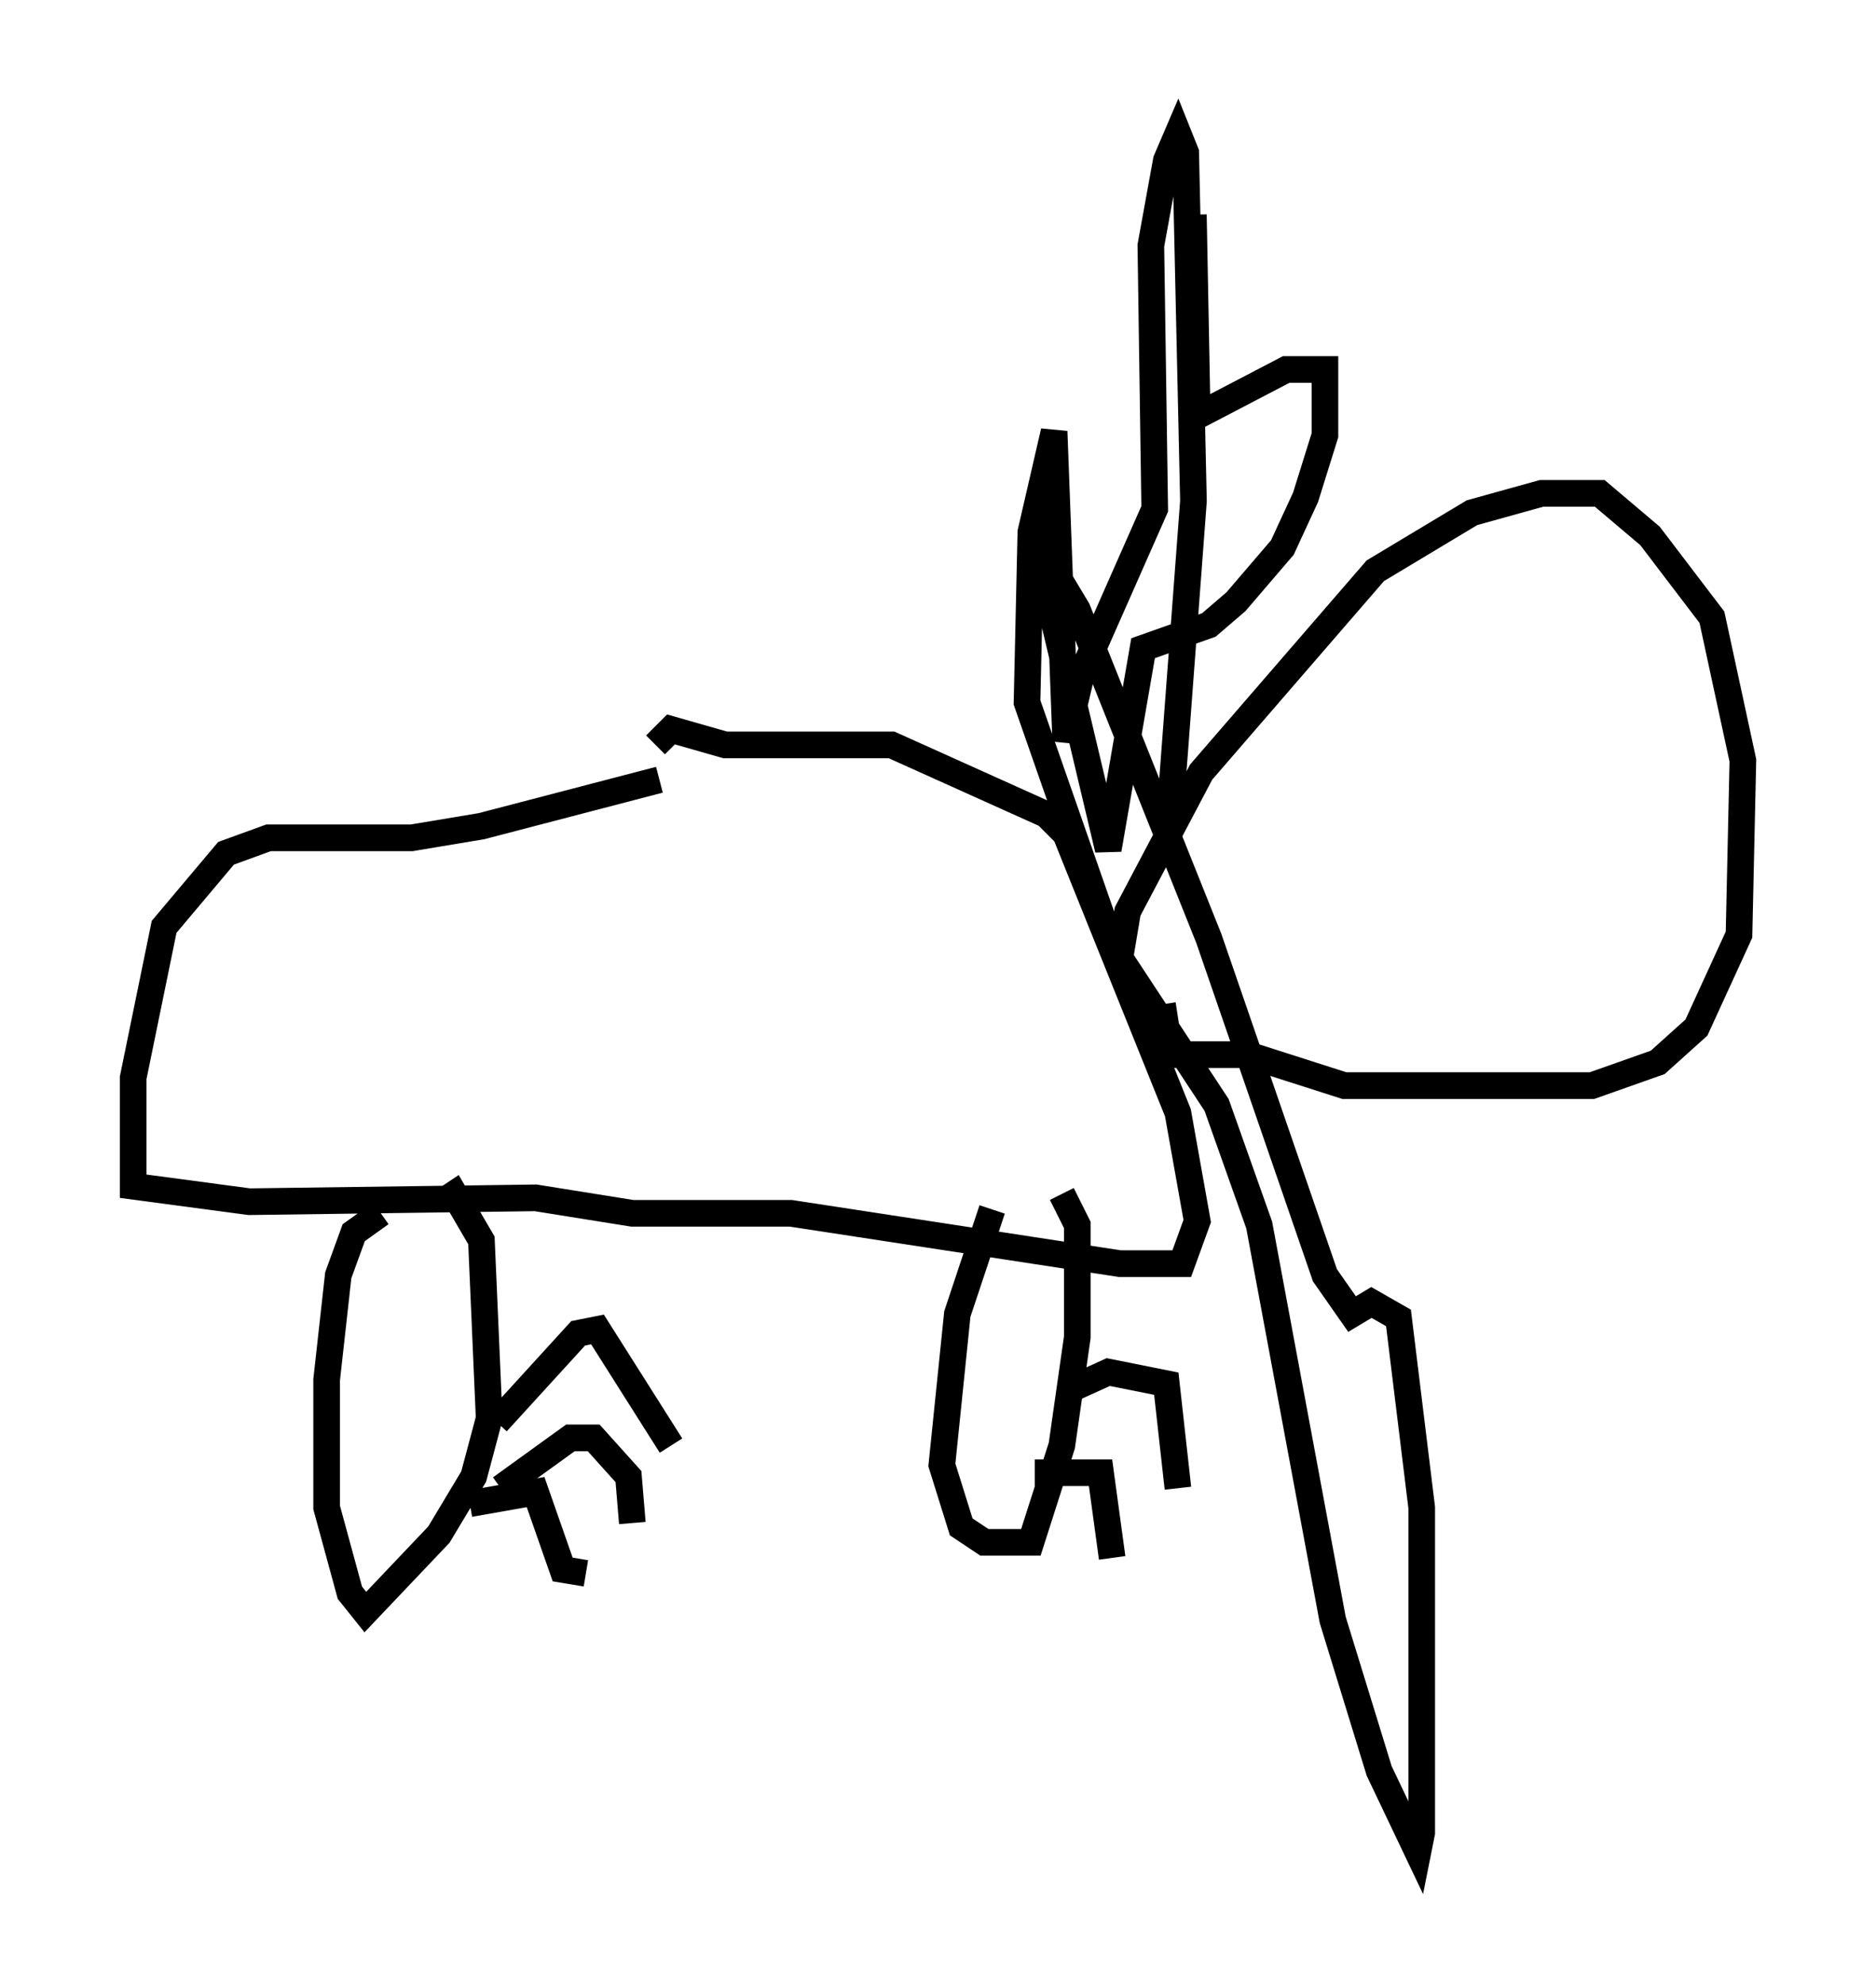 <?xml version="1.0" encoding="utf-8" ?>
<svg baseProfile="full" height="74.491" version="1.1" width="70.424" xmlns="http://www.w3.org/2000/svg" xmlns:ev="http://www.w3.org/2001/xml-events" xmlns:xlink="http://www.w3.org/1999/xlink"><defs /><rect fill="white" height="74.491" width="70.424" x="0" y="0" /><path d="M25.916, 28.531 m-1.162, 0.726 l-6.682, 1.743 -2.615, 0.436 l-5.374, 0.0 -1.598, 0.581 l-2.324, 2.76 -1.162, 5.665 l0.0, 4.067 4.358, 0.581 l10.749, -0.145 3.631, 0.581 l5.955, 0.0 12.346, 1.888 l2.324, 0.0 0.581, -1.598 l-0.726, -4.067 -4.212, -10.458 l-0.726, -0.726 -5.81, -2.615 l-6.246, 0.0 -2.034, -0.581 l-0.581, 0.581 m12.637, 17.43 l-1.307, 3.922 -0.581, 5.665 l0.726, 2.324 0.872, 0.581 l1.743, 0.0 1.162, -3.631 l0.581, -4.067 0.0, -4.212 l-0.581, -1.162 m-25.564, 0.726 l-1.017, 0.726 -0.581, 1.598 l-0.436, 3.922 0.0, 4.793 l0.872, 3.196 0.581, 0.726 l2.76, -2.905 1.307, -2.179 l0.581, -2.179 -0.291, -6.682 l-1.017, -1.743 -0.436, 0.291 m2.034, 8.279 l3.05, -3.341 0.726, -0.145 l2.76, 4.358 m-6.391, 1.598 l2.615, -1.888 0.872, 0.0 l1.307, 1.453 0.145, 1.743 m-6.101, -0.726 l2.469, -0.436 1.017, 2.905 l0.872, 0.145 m18.011, -6.827 l1.598, -0.726 2.179, 0.436 l0.436, 3.922 m-5.374, -0.581 l2.469, 0.0 0.436, 3.196 m0.291, -22.514 l0.291, -1.743 2.76, -5.229 l6.536, -7.553 3.631, -2.179 l2.615, -0.726 2.179, 0.0 l1.888, 1.598 2.324, 3.05 l1.162, 5.374 -0.145, 6.536 l-1.598, 3.486 -1.453, 1.307 l-2.469, 0.872 -9.296, 0.0 l-3.631, -1.162 -2.905, 0.0 l-0.291, -1.888 m0.291, -7.263 l0.872, -11.62 -0.291, -13.073 l-0.291, -0.726 -0.436, 1.017 l-0.581, 3.196 0.145, 9.877 l-2.76, 6.246 -0.581, 2.469 l-0.436, -11.62 -0.872, 3.777 l-0.145, 6.391 3.196, 9.151 l3.922, 5.955 1.598, 4.503 l2.76, 14.816 1.743, 5.665 l1.453, 3.05 0.145, -0.726 l0.0, -12.201 -0.872, -7.117 l-1.017, -0.581 -0.726, 0.436 l-1.017, -1.453 -4.358, -12.637 l-4.939, -12.346 -0.872, -1.453 l0.0, 1.888 2.034, 8.57 l1.307, -7.553 2.469, -0.872 l1.017, -0.872 1.743, -2.034 l0.872, -1.888 0.726, -2.324 l0.0, -2.469 -1.453, 0.0 l-3.341, 1.743 -0.145, -7.553 " fill="none" stroke="black" stroke-width="1" /></svg>